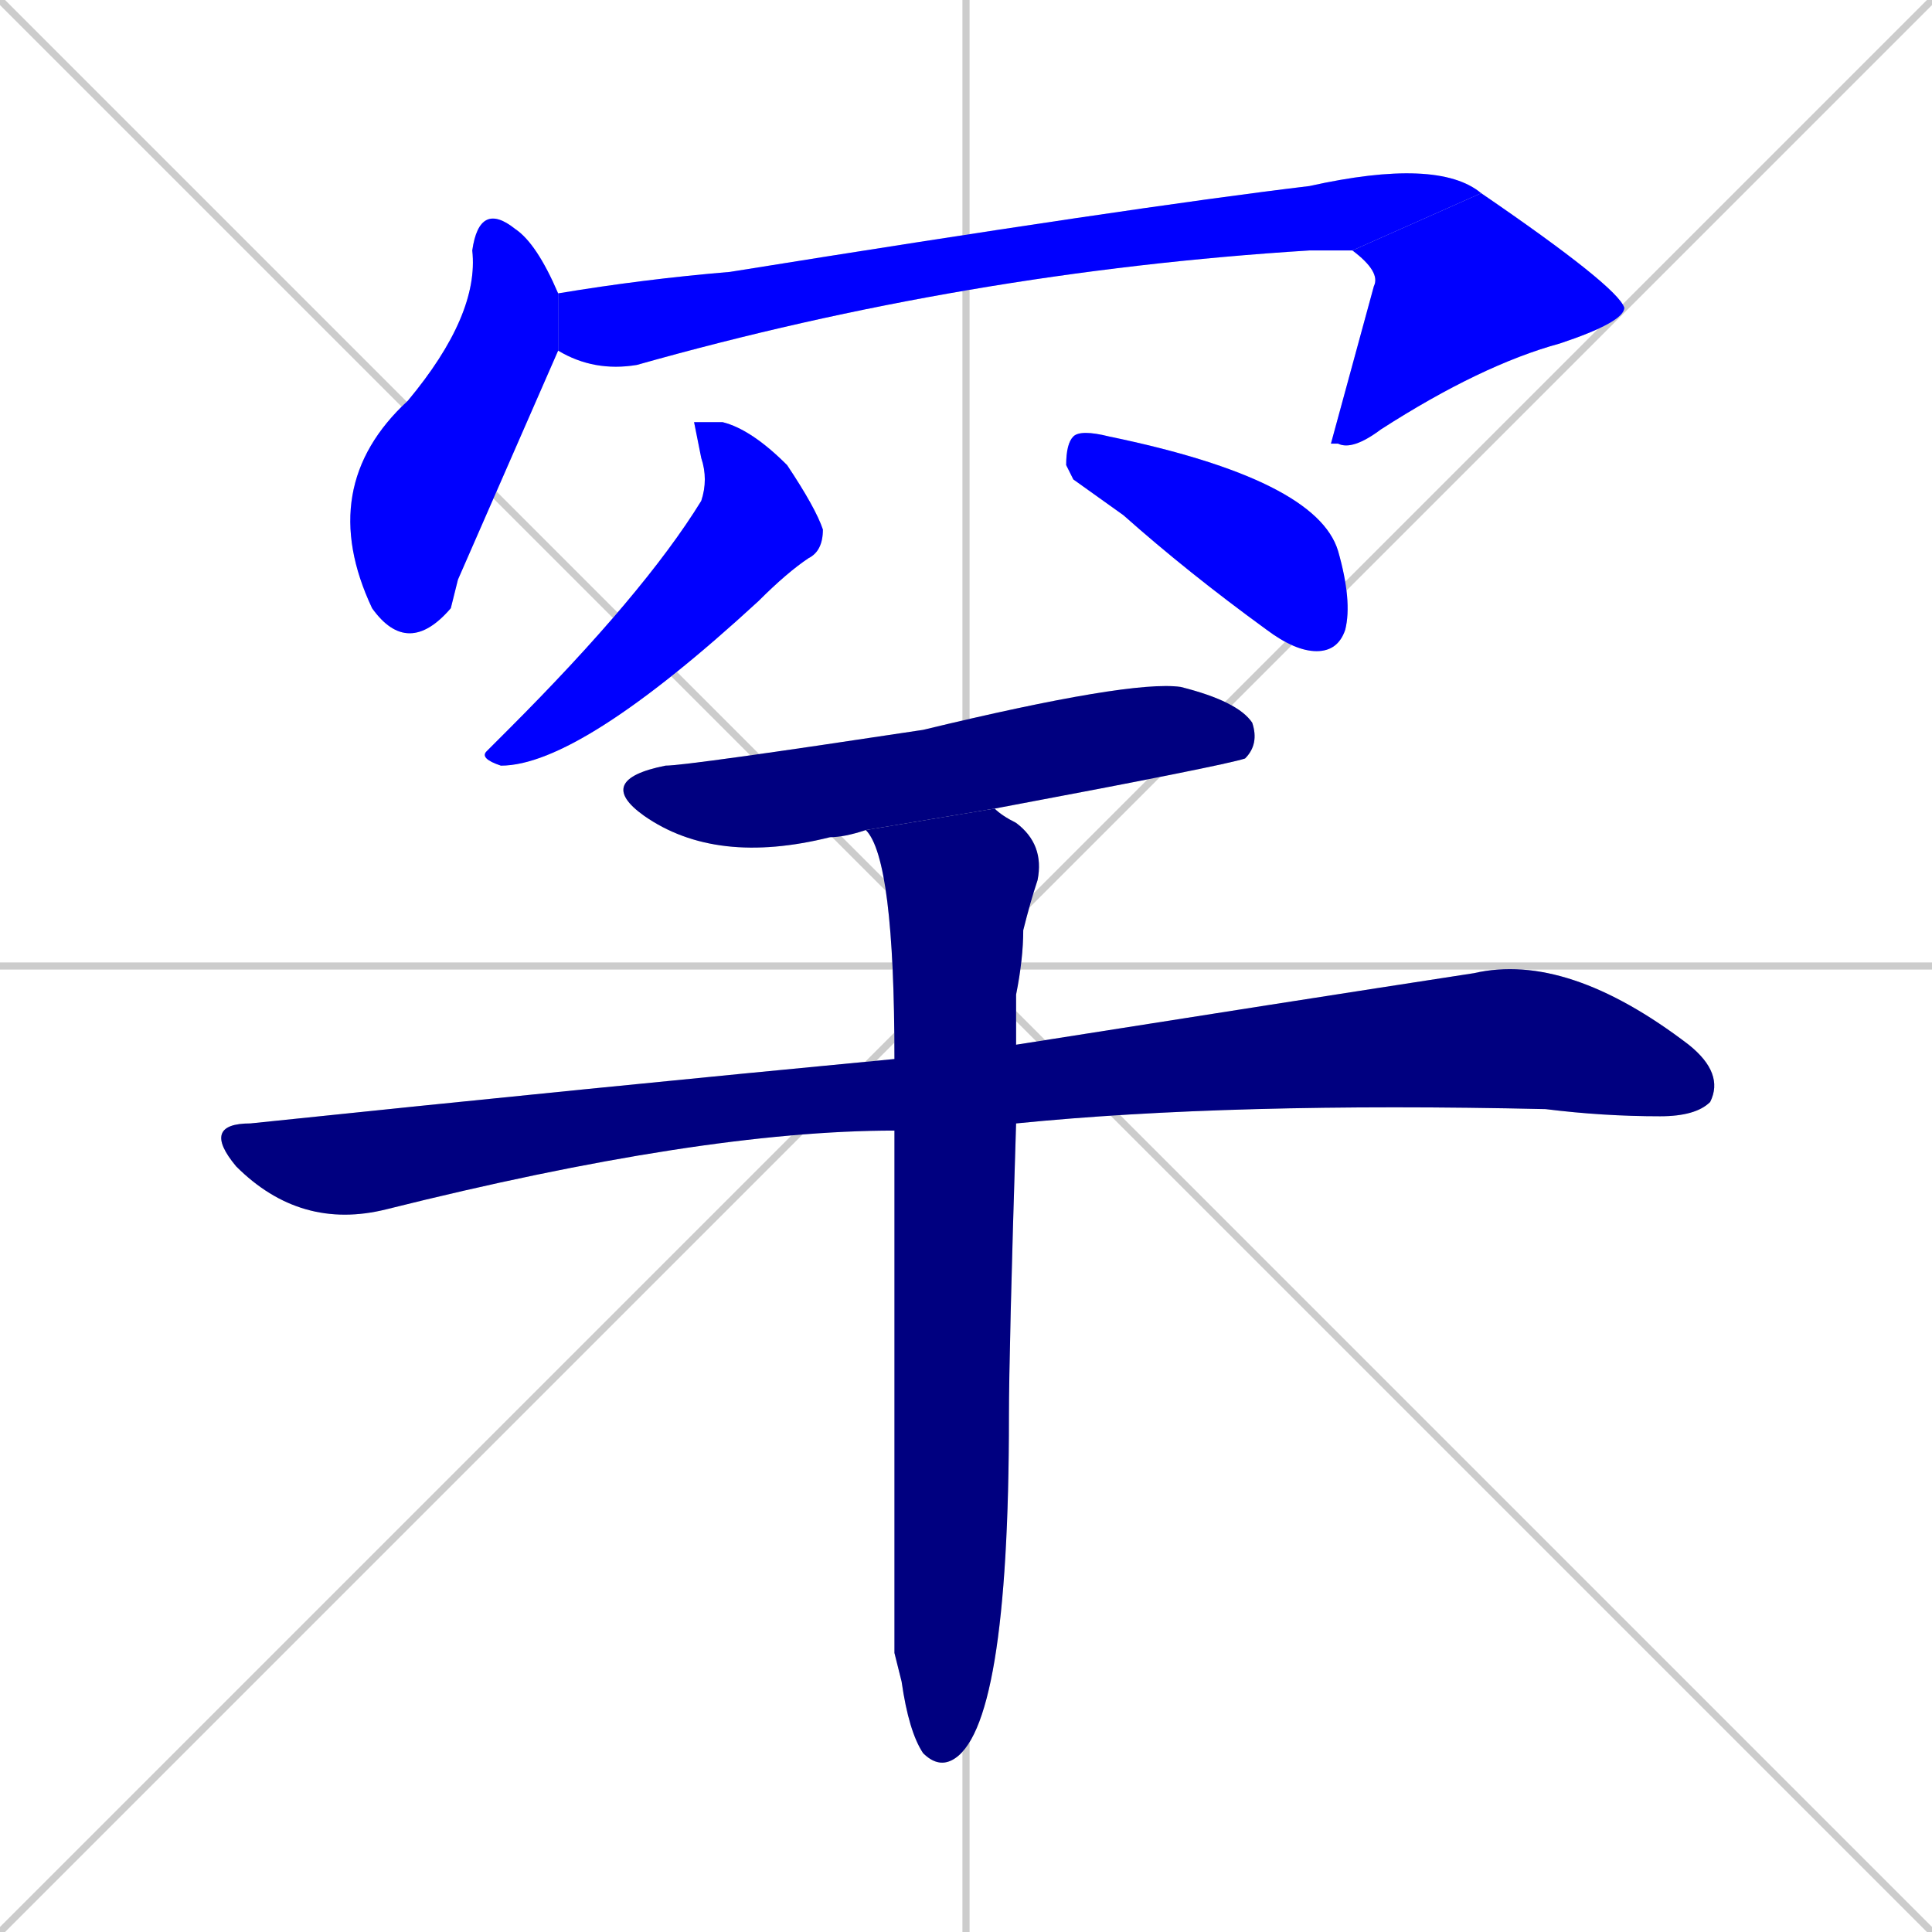 <svg xmlns="http://www.w3.org/2000/svg" xmlns:xlink="http://www.w3.org/1999/xlink" width="270" height="270"><defs><clipPath id="clip-mask-1"><rect x="44" y="28" width="34" height="64"><animate attributeName="y" from="-36" to="28" dur="0.237" begin="0; animate8.end + 1" id="animate1" fill="freeze"/></rect></clipPath><clipPath id="clip-mask-2"><rect x="78" y="22" width="129" height="30"><set attributeName="x" to="-51" begin="0; animate8.end + 1" /><animate attributeName="x" from="-51" to="78" dur="0.478" begin="animate1.end + 0.5" id="animate2" fill="freeze"/></rect></clipPath><clipPath id="clip-mask-3"><rect x="186" y="27" width="41" height="36"><set attributeName="y" to="-9" begin="0; animate8.end + 1" /><animate attributeName="y" from="-9" to="27" dur="0.133" begin="animate2.end" id="animate3" fill="freeze"/></rect></clipPath><clipPath id="clip-mask-4"><rect x="67" y="59" width="48" height="48"><set attributeName="y" to="11" begin="0; animate8.end + 1" /><animate attributeName="y" from="11" to="59" dur="0.178" begin="animate3.end + 0.5" id="animate4" fill="freeze"/></rect></clipPath><clipPath id="clip-mask-5"><rect x="149" y="60" width="40" height="31"><set attributeName="x" to="109" begin="0; animate8.end + 1" /><animate attributeName="x" from="109" to="149" dur="0.148" begin="animate4.end + 0.5" id="animate5" fill="freeze"/></rect></clipPath><clipPath id="clip-mask-6"><rect x="83" y="95" width="93" height="26"><set attributeName="x" to="-10" begin="0; animate8.end + 1" /><animate attributeName="x" from="-10" to="83" dur="0.344" begin="animate5.end + 0.5" id="animate6" fill="freeze"/></rect></clipPath><clipPath id="clip-mask-7"><rect x="28" y="133" width="213" height="39"><set attributeName="x" to="-185" begin="0; animate8.end + 1" /><animate attributeName="x" from="-185" to="28" dur="0.789" begin="animate6.end + 0.5" id="animate7" fill="freeze"/></rect></clipPath><clipPath id="clip-mask-8"><rect x="121" y="113" width="25" height="134"><set attributeName="y" to="-21" begin="0; animate8.end + 1" /><animate attributeName="y" from="-21" to="113" dur="0.496" begin="animate7.end + 0.5" id="animate8" fill="freeze"/></rect></clipPath></defs><path d="M 0 0 L 270 270 M 270 0 L 0 270 M 135 0 L 135 270 M 0 135 L 270 135" stroke="#CCCCCC" /><path d="M 64 81 L 63 85 Q 57 92 52 85 Q 44 68 57 56 Q 67 44 66 35 Q 67 28 72 32 Q 75 34 78 41 L 78 49" fill="#CCCCCC"/><path d="M 78 41 Q 90 39 102 38 Q 158 29 183 26 Q 201 22 207 27 L 189 35 Q 186 35 183 35 Q 135 38 89 51 Q 83 52 78 49" fill="#CCCCCC"/><path d="M 207 27 Q 226 40 227 43 Q 227 45 218 48 Q 207 51 193 60 Q 189 63 187 62 L 186 62 Q 189 51 192 40 Q 193 38 189 35" fill="#CCCCCC"/><path d="M 97 59 L 101 59 Q 105 60 110 65 Q 114 71 115 74 Q 115 77 113 78 Q 110 80 106 84 Q 81 107 70 107 Q 67 106 68 105 Q 69 104 71 102 Q 90 83 98 70 Q 99 67 98 64" fill="#CCCCCC"/><path d="M 150 67 L 149 65 Q 149 62 150 61 Q 151 60 155 61 Q 184 67 187 77 Q 189 84 188 88 Q 187 91 184 91 Q 181 91 177 88 Q 166 80 157 72" fill="#CCCCCC"/><path d="M 121 116 Q 118 117 116 117 Q 100 121 90 114 Q 83 109 93 107 Q 96 107 129 102 Q 158 95 165 96 Q 173 98 175 101 Q 176 104 174 106 Q 171 107 139 113" fill="#CCCCCC"/><path d="M 125 158 Q 98 158 54 169 Q 42 172 33 163 Q 28 157 35 157 Q 83 152 125 148 L 142 146 Q 180 140 206 136 Q 219 133 236 146 Q 241 150 239 154 Q 237 156 232 156 Q 224 156 216 155 Q 172 154 142 157" fill="#CCCCCC"/><path d="M 125 231 L 125 158 L 125 148 Q 125 120 121 116 L 139 113 Q 140 114 142 115 Q 146 118 145 123 Q 144 126 143 130 Q 143 134 142 139 Q 142 143 142 146 L 142 157 Q 141 189 141 198 Q 141 242 133 246 Q 131 247 129 245 Q 127 242 126 235" fill="#CCCCCC"/><path d="M 64 81 L 63 85 Q 57 92 52 85 Q 44 68 57 56 Q 67 44 66 35 Q 67 28 72 32 Q 75 34 78 41 L 78 49" fill="#0000ff" clip-path="url(#clip-mask-1)" /><path d="M 78 41 Q 90 39 102 38 Q 158 29 183 26 Q 201 22 207 27 L 189 35 Q 186 35 183 35 Q 135 38 89 51 Q 83 52 78 49" fill="#0000ff" clip-path="url(#clip-mask-2)" /><path d="M 207 27 Q 226 40 227 43 Q 227 45 218 48 Q 207 51 193 60 Q 189 63 187 62 L 186 62 Q 189 51 192 40 Q 193 38 189 35" fill="#0000ff" clip-path="url(#clip-mask-3)" /><path d="M 97 59 L 101 59 Q 105 60 110 65 Q 114 71 115 74 Q 115 77 113 78 Q 110 80 106 84 Q 81 107 70 107 Q 67 106 68 105 Q 69 104 71 102 Q 90 83 98 70 Q 99 67 98 64" fill="#0000ff" clip-path="url(#clip-mask-4)" /><path d="M 150 67 L 149 65 Q 149 62 150 61 Q 151 60 155 61 Q 184 67 187 77 Q 189 84 188 88 Q 187 91 184 91 Q 181 91 177 88 Q 166 80 157 72" fill="#0000ff" clip-path="url(#clip-mask-5)" /><path d="M 121 116 Q 118 117 116 117 Q 100 121 90 114 Q 83 109 93 107 Q 96 107 129 102 Q 158 95 165 96 Q 173 98 175 101 Q 176 104 174 106 Q 171 107 139 113" fill="#000080" clip-path="url(#clip-mask-6)" /><path d="M 125 158 Q 98 158 54 169 Q 42 172 33 163 Q 28 157 35 157 Q 83 152 125 148 L 142 146 Q 180 140 206 136 Q 219 133 236 146 Q 241 150 239 154 Q 237 156 232 156 Q 224 156 216 155 Q 172 154 142 157" fill="#000080" clip-path="url(#clip-mask-7)" /><path d="M 125 231 L 125 158 L 125 148 Q 125 120 121 116 L 139 113 Q 140 114 142 115 Q 146 118 145 123 Q 144 126 143 130 Q 143 134 142 139 Q 142 143 142 146 L 142 157 Q 141 189 141 198 Q 141 242 133 246 Q 131 247 129 245 Q 127 242 126 235" fill="#000080" clip-path="url(#clip-mask-8)" /></svg>
